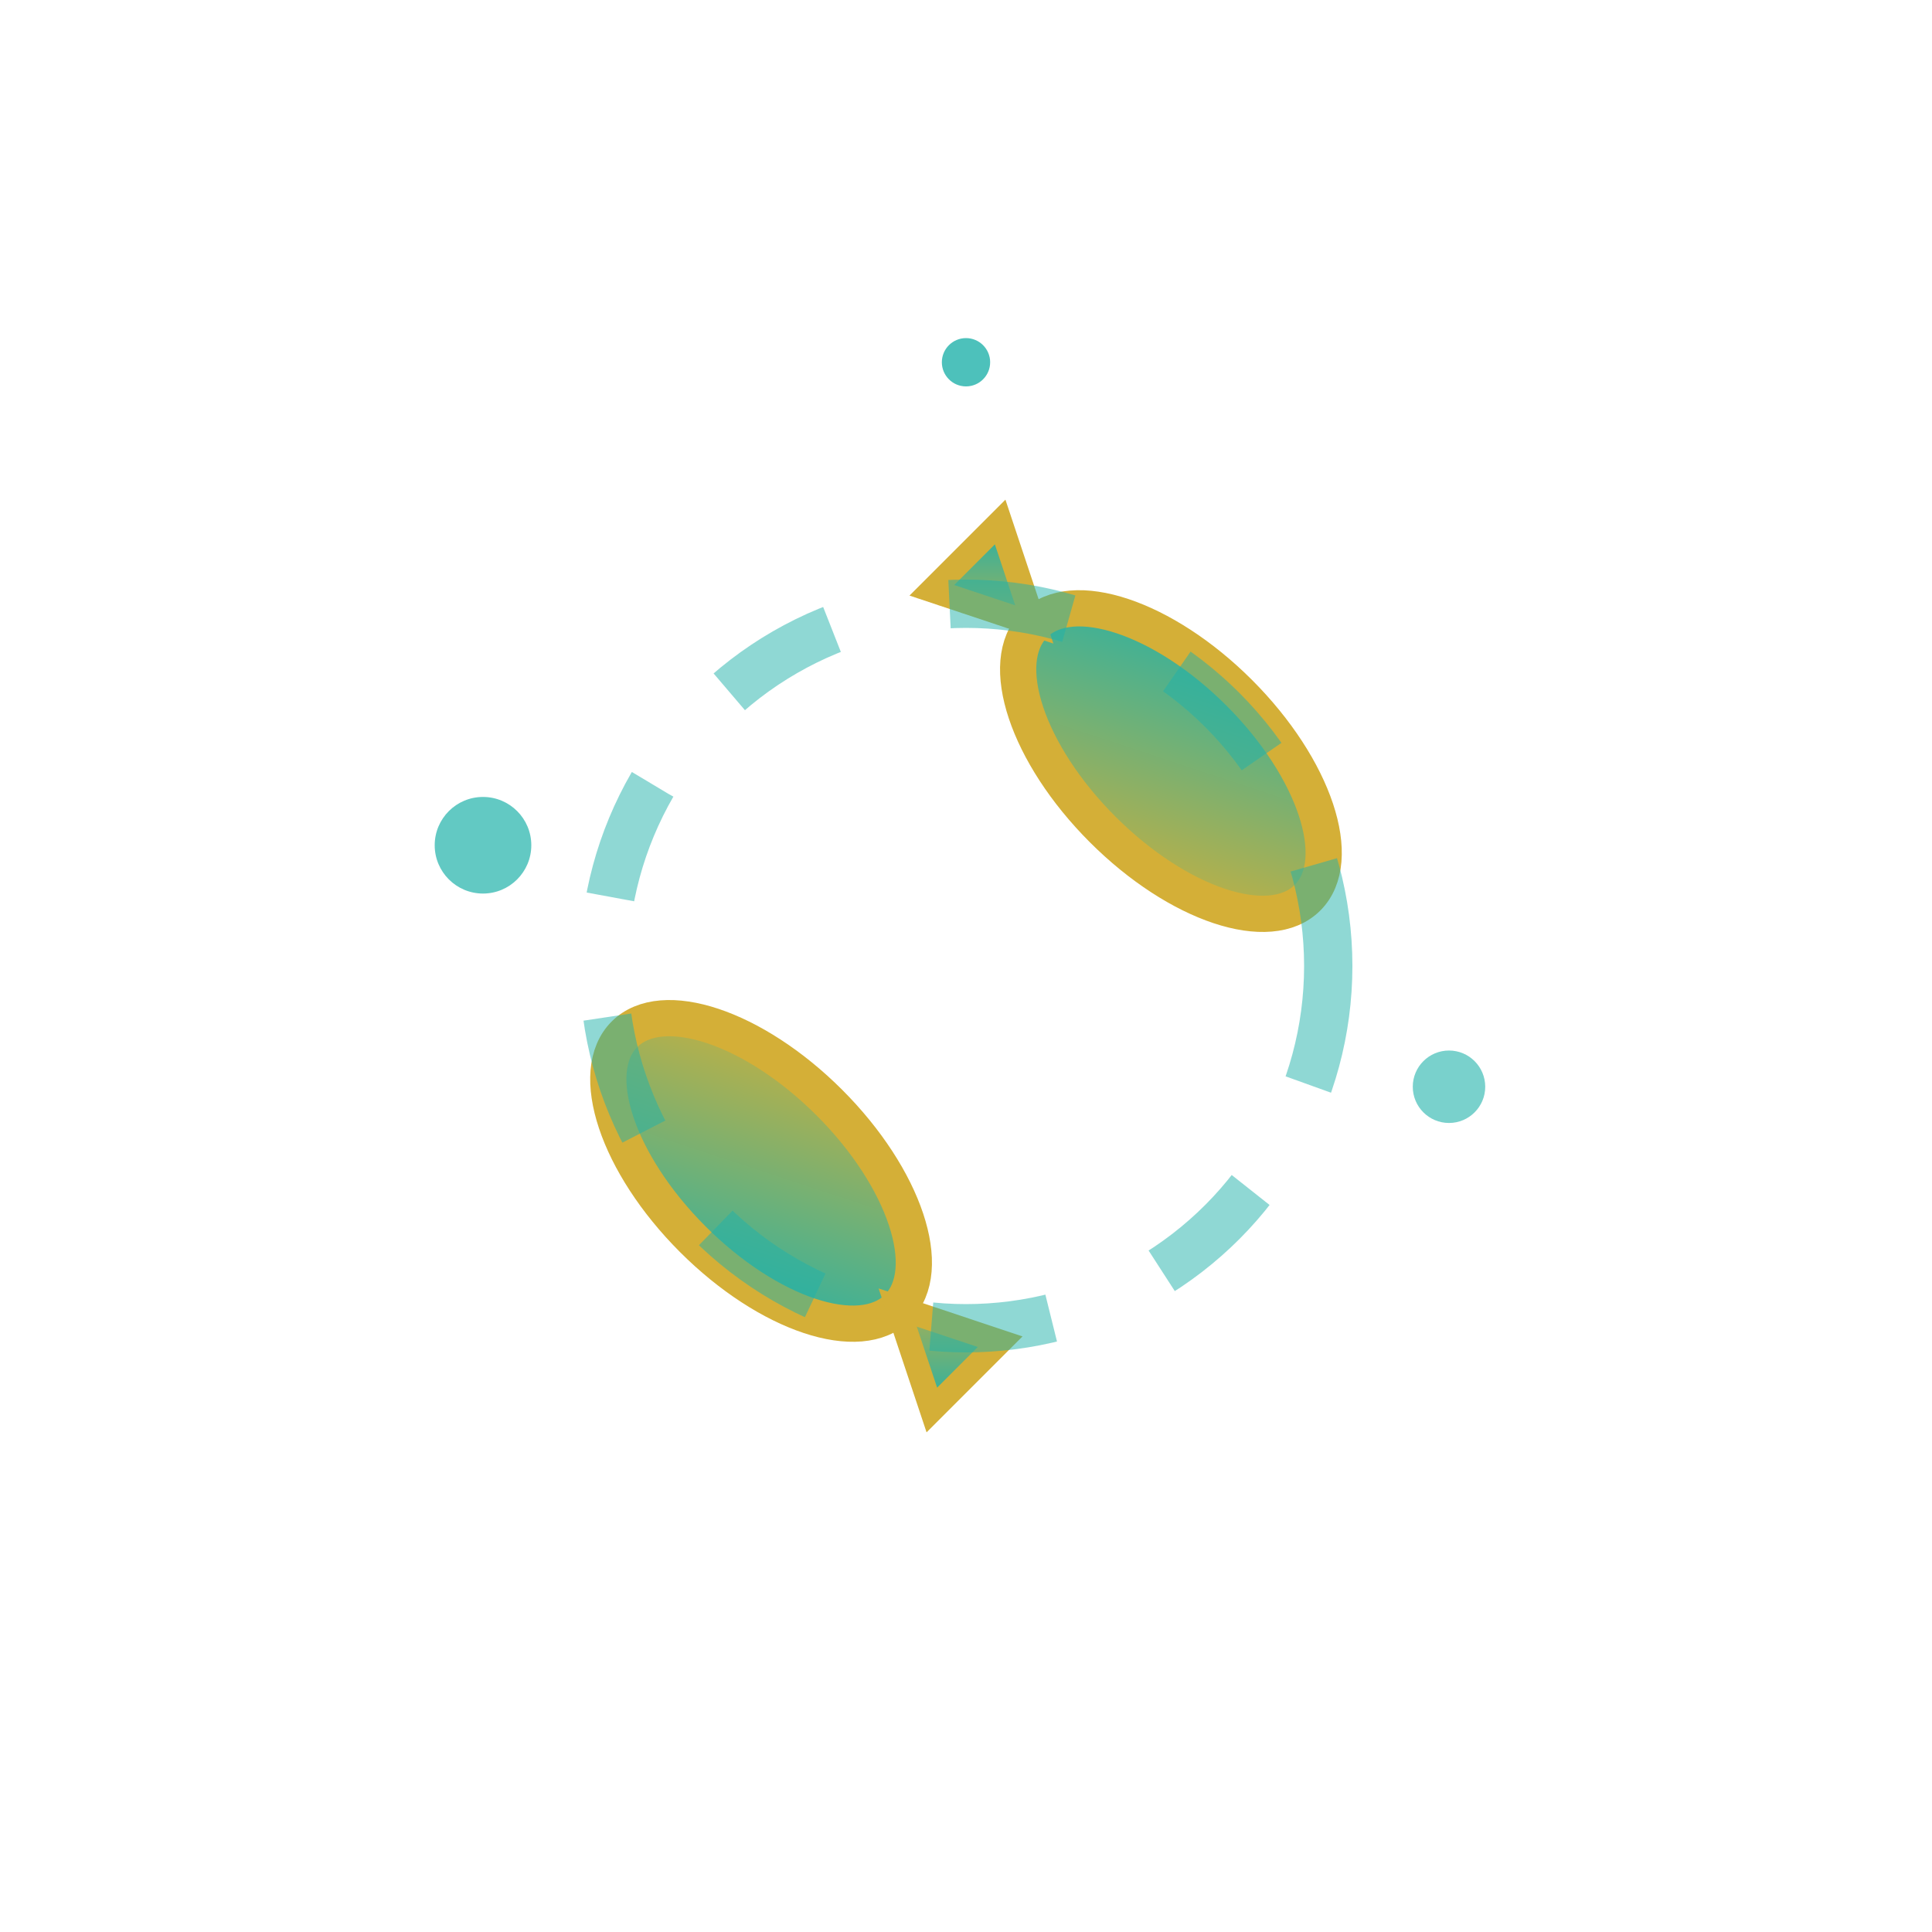 <svg width="80" height="80" viewBox="0 0 80 80" xmlns="http://www.w3.org/2000/svg">
  <defs>
    <linearGradient id="piscesGrad" x1="0%" y1="0%" x2="100%" y2="100%">
      <stop offset="0%" style="stop-color:#20B2AA;stop-opacity:1" />
      <stop offset="100%" style="stop-color:#D4AF37;stop-opacity:1" />
    </linearGradient>
  </defs>
  
  <!-- Fische - Zwei Fische im Kreis -->
  <g transform="translate(40,40)">
    <!-- Oberer Fisch -->
    <g transform="rotate(45)">
      <ellipse cx="0" cy="-12" rx="8" ry="4" 
               fill="url(#piscesGrad)" 
               stroke="#D4AF37" 
               stroke-width="1.5">
        <animateTransform
          attributeName="transform"
          type="translate"
          values="0,0;2,0;0,0"
          dur="3s"
          repeatCount="indefinite"/>
      </ellipse>
      <!-- Schwanzflosse -->
      <polygon points="-8,-12 -12,-10 -12,-14" 
               fill="url(#piscesGrad)" 
               stroke="#D4AF37" 
               stroke-width="1">
        <animateTransform
          attributeName="transform"
          type="rotate"
          values="0;10;0;-10;0"
          dur="2s"
          repeatCount="indefinite"/>
      </polygon>
    </g>
    
    <!-- Unterer Fisch -->
    <g transform="rotate(225)">
      <ellipse cx="0" cy="-12" rx="8" ry="4" 
               fill="url(#piscesGrad)" 
               stroke="#D4AF37" 
               stroke-width="1.5">
        <animateTransform
          attributeName="transform"
          type="translate"
          values="0,0;-2,0;0,0"
          dur="3s"
          repeatCount="indefinite"/>
      </ellipse>
      <!-- Schwanzflosse -->
      <polygon points="-8,-12 -12,-10 -12,-14" 
               fill="url(#piscesGrad)" 
               stroke="#D4AF37" 
               stroke-width="1">
        <animateTransform
          attributeName="transform"
          type="rotate"
          values="0;-10;0;10;0"
          dur="2s"
          repeatCount="indefinite"/>
      </polygon>
    </g>
    
    <!-- Verbindungslinie -->
    <circle cx="0" cy="0" r="15" 
            fill="none" 
            stroke="#20B2AA" 
            stroke-width="2" 
            opacity="0.5" 
            stroke-dasharray="5,5">
      <animate attributeName="stroke-dashoffset" values="0;10;0" dur="4s" repeatCount="indefinite"/>
    </circle>
    
    <!-- Wasser-Blasen -->
    <circle cx="-20" cy="-5" r="2" fill="#20B2AA" opacity="0.7">
      <animate attributeName="cy" values="-5;-15;-5" dur="3s" repeatCount="indefinite"/>
      <animate attributeName="opacity" values="0.7;0.3;0.7" dur="3s" repeatCount="indefinite"/>
    </circle>
    
    <circle cx="20" cy="5" r="1.5" fill="#20B2AA" opacity="0.6">
      <animate attributeName="cy" values="5;15;5" dur="3.5s" repeatCount="indefinite"/>
      <animate attributeName="opacity" values="0.6;0.9;0.6" dur="3.5s" repeatCount="indefinite"/>
    </circle>
    
    <circle cx="0" cy="-25" r="1" fill="#20B2AA" opacity="0.8">
      <animate attributeName="cy" values="-25;-30;-25" dur="2.5s" repeatCount="indefinite"/>
    </circle>
  </g>
</svg>
